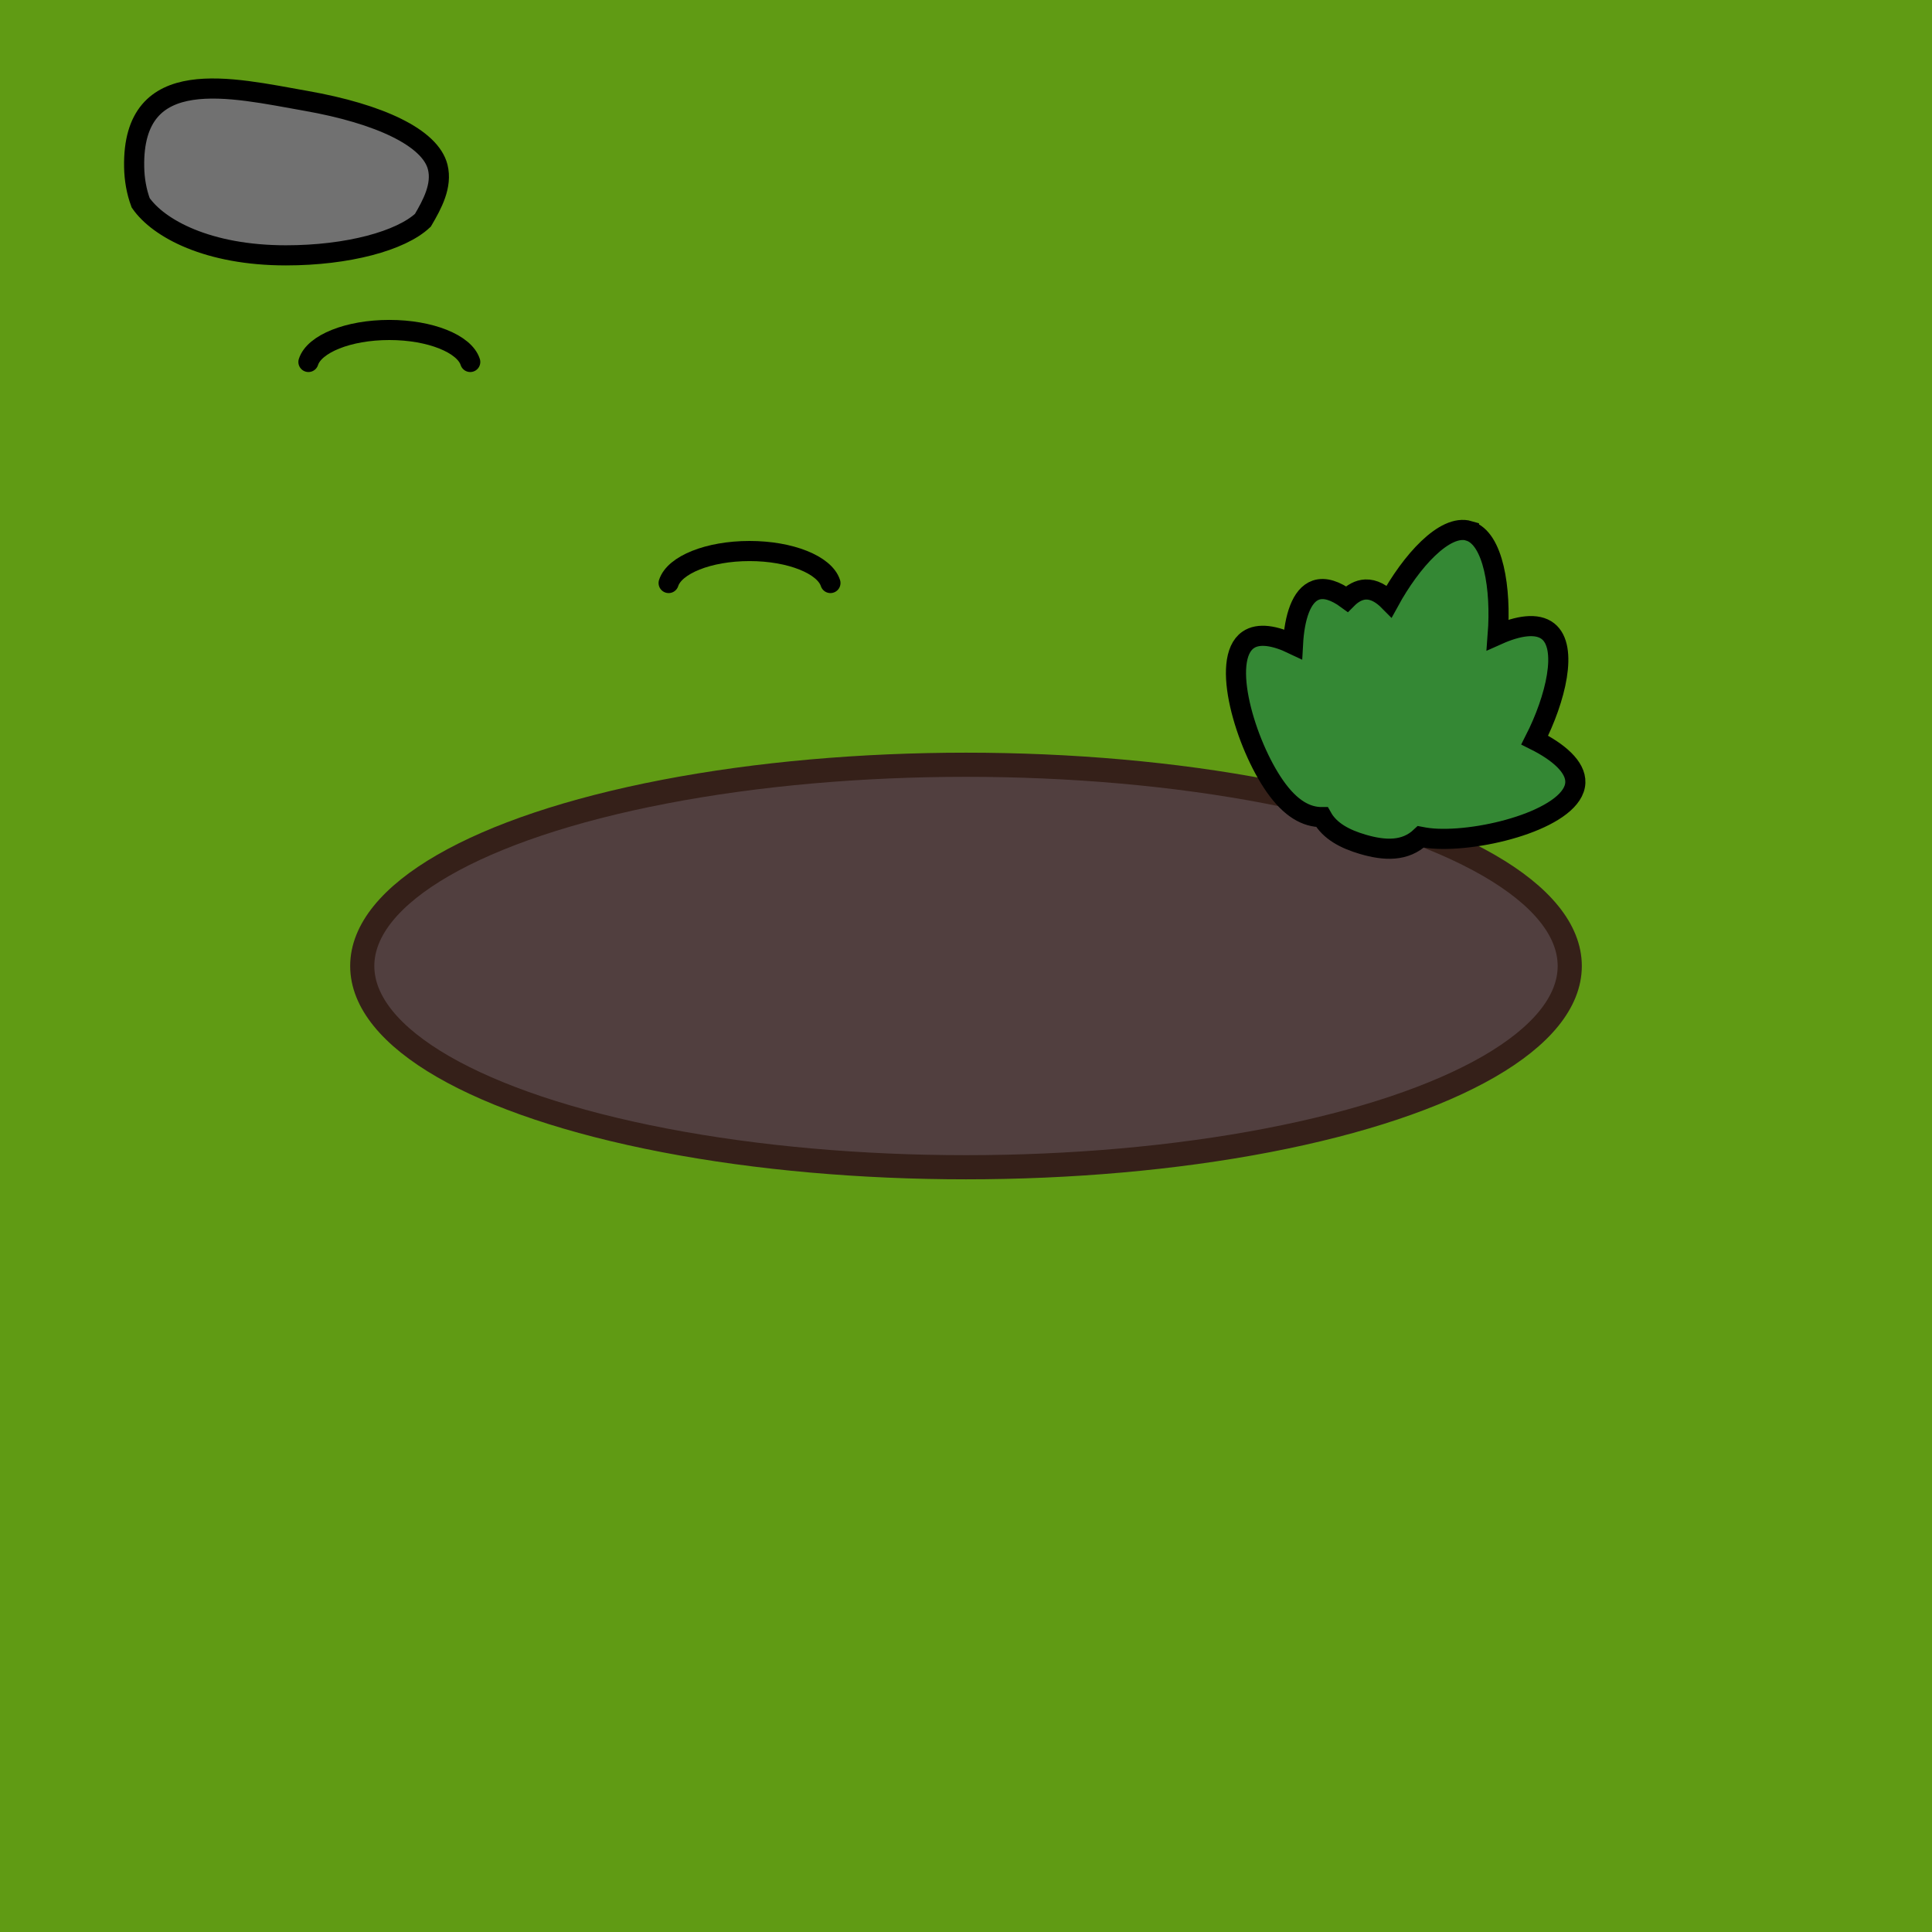 <?xml version="1.0" encoding="UTF-8" standalone="no"?>
<svg
   xmlns:dc="http://purl.org/dc/elements/1.1/"
   xmlns:cc="http://creativecommons.org/ns#"
   xmlns:rdf="http://www.w3.org/1999/02/22-rdf-syntax-ns#"
   xmlns:svg="http://www.w3.org/2000/svg"
   xmlns="http://www.w3.org/2000/svg"
   width="100%"
   height="100%"
   id="svg4325"
   version="1.1"
   viewBox="0 0 48 48">
  <defs
     id="defs4327" />
  <g
     id="layer1">
    <rect
       style="color:#000000;clip-rule:nonzero;display:inline;overflow:visible;visibility:visible;opacity:1;isolation:auto;mix-blend-mode:normal;color-interpolation:sRGB;color-interpolation-filters:linearRGB;solid-color:#000000;solid-opacity:1;fill:#609b14;fill-opacity:1;fill-rule:nonzero;stroke:none;stroke-width:0.6;stroke-linecap:butt;stroke-linejoin:bevel;stroke-miterlimit:4;stroke-dasharray:none;stroke-dashoffset:0;stroke-opacity:1;marker:none;color-rendering:auto;image-rendering:auto;shape-rendering:auto;text-rendering:auto;enable-background:accumulate"
       id="rect4464"
       width="48"
       height="48"
       x="0"
       y="0" />
    <ellipse
       style="color:#000000;clip-rule:nonzero;display:inline;overflow:visible;visibility:visible;opacity:1;isolation:auto;mix-blend-mode:normal;color-interpolation:sRGB;color-interpolation-filters:linearRGB;solid-color:#000000;solid-opacity:1;fill:#513f3f;fill-opacity:1;fill-rule:nonzero;stroke:#352019;stroke-width:0.6;stroke-linecap:butt;stroke-linejoin:bevel;stroke-miterlimit:4;stroke-dasharray:none;stroke-dashoffset:0;stroke-opacity:1;marker:none;color-rendering:auto;image-rendering:auto;shape-rendering:auto;text-rendering:auto;enable-background:accumulate"
       id="path4462"
       cx="24"
       cy="24"
       rx="15"
       ry="5" />
    <path
       style="color:#000000;display:inline;overflow:visible;visibility:visible;fill:none;stroke:#000000;stroke-width:0.5;stroke-linecap:round;stroke-linejoin:miter;stroke-miterlimit:4;stroke-dasharray:none;stroke-dashoffset:0;stroke-opacity:1;marker:none;enable-background:accumulate"
       d="m 20.632,14.485 c -0.145,-0.45 -0.989,-0.795 -2.01,-0.795 -1.022,0 -1.866,0.345 -2.01,0.795"
       id="path4141" />
    <path
       id="path4149"
       d="m 11.683,8.993 c -0.145,-0.45 -0.989,-0.795 -2.01,-0.795 -1.022,0 -1.866,0.345 -2.01,0.795"
       style="color:#000000;display:inline;overflow:visible;visibility:visible;fill:none;stroke:#000000;stroke-width:0.5;stroke-linecap:round;stroke-linejoin:miter;stroke-miterlimit:4;stroke-dasharray:none;stroke-dashoffset:0;stroke-opacity:1;marker:none;enable-background:accumulate" />
    <path
       style="display:inline;overflow:visible;visibility:visible;fill:#717171;fill-opacity:1;fill-rule:evenodd;stroke:#000000;stroke-width:0.5;stroke-linecap:butt;stroke-linejoin:miter;stroke-miterlimit:4;stroke-dasharray:none;stroke-dashoffset:0;stroke-opacity:1;marker:none;enable-background:accumulate"
       d="M 7.598,2.505 C 5.756,2.181 3.284,1.564 3.333,4.151 c 0.006,0.308 0.058,0.608 0.162,0.888 0.444,0.64 1.672,1.305 3.609,1.305 1.54,0 2.86,-0.361 3.403,-0.872 C 10.742,5.071 10.99,4.611 10.875,4.151 10.694,3.426 9.441,2.829 7.598,2.505 Z"
       id="path3482" />
    <path
       id="path4360"
       d="m 36.496,13.188 c -0.602,-0.177 -1.438,0.758 -1.981,1.75 -0.188,-0.191 -0.387,-0.301 -0.59,-0.292 -0.165,0.008 -0.32,0.094 -0.462,0.237 -0.277,-0.203 -0.547,-0.299 -0.77,-0.222 -0.362,0.125 -0.533,0.681 -0.569,1.343 -0.448,-0.214 -0.855,-0.286 -1.115,-0.105 -0.697,0.484 -0.063,2.593 0.665,3.634 0.393,0.562 0.785,0.77 1.171,0.768 0.193,0.346 0.567,0.545 1.011,0.675 0.546,0.161 1.056,0.182 1.443,-0.185 0.124,0.024 0.259,0.042 0.411,0.048 1.272,0.052 3.397,-0.55 3.429,-1.396 0.015,-0.389 -0.419,-0.762 -1.009,-1.056 0.523,-1.028 0.834,-2.306 0.33,-2.704 -0.271,-0.214 -0.739,-0.141 -1.249,0.087 0.088,-1.137 -0.107,-2.401 -0.715,-2.58 z"
       style="display:inline;overflow:visible;visibility:visible;fill:#348834;fill-opacity:1;fill-rule:evenodd;stroke:#000000;stroke-width:0.5;stroke-linecap:round;stroke-linejoin:miter;stroke-miterlimit:4;stroke-dashoffset:0;stroke-opacity:1;marker:none;marker-start:none;marker-mid:none;marker-end:none;enable-background:accumulate" />
  </g>
</svg>
